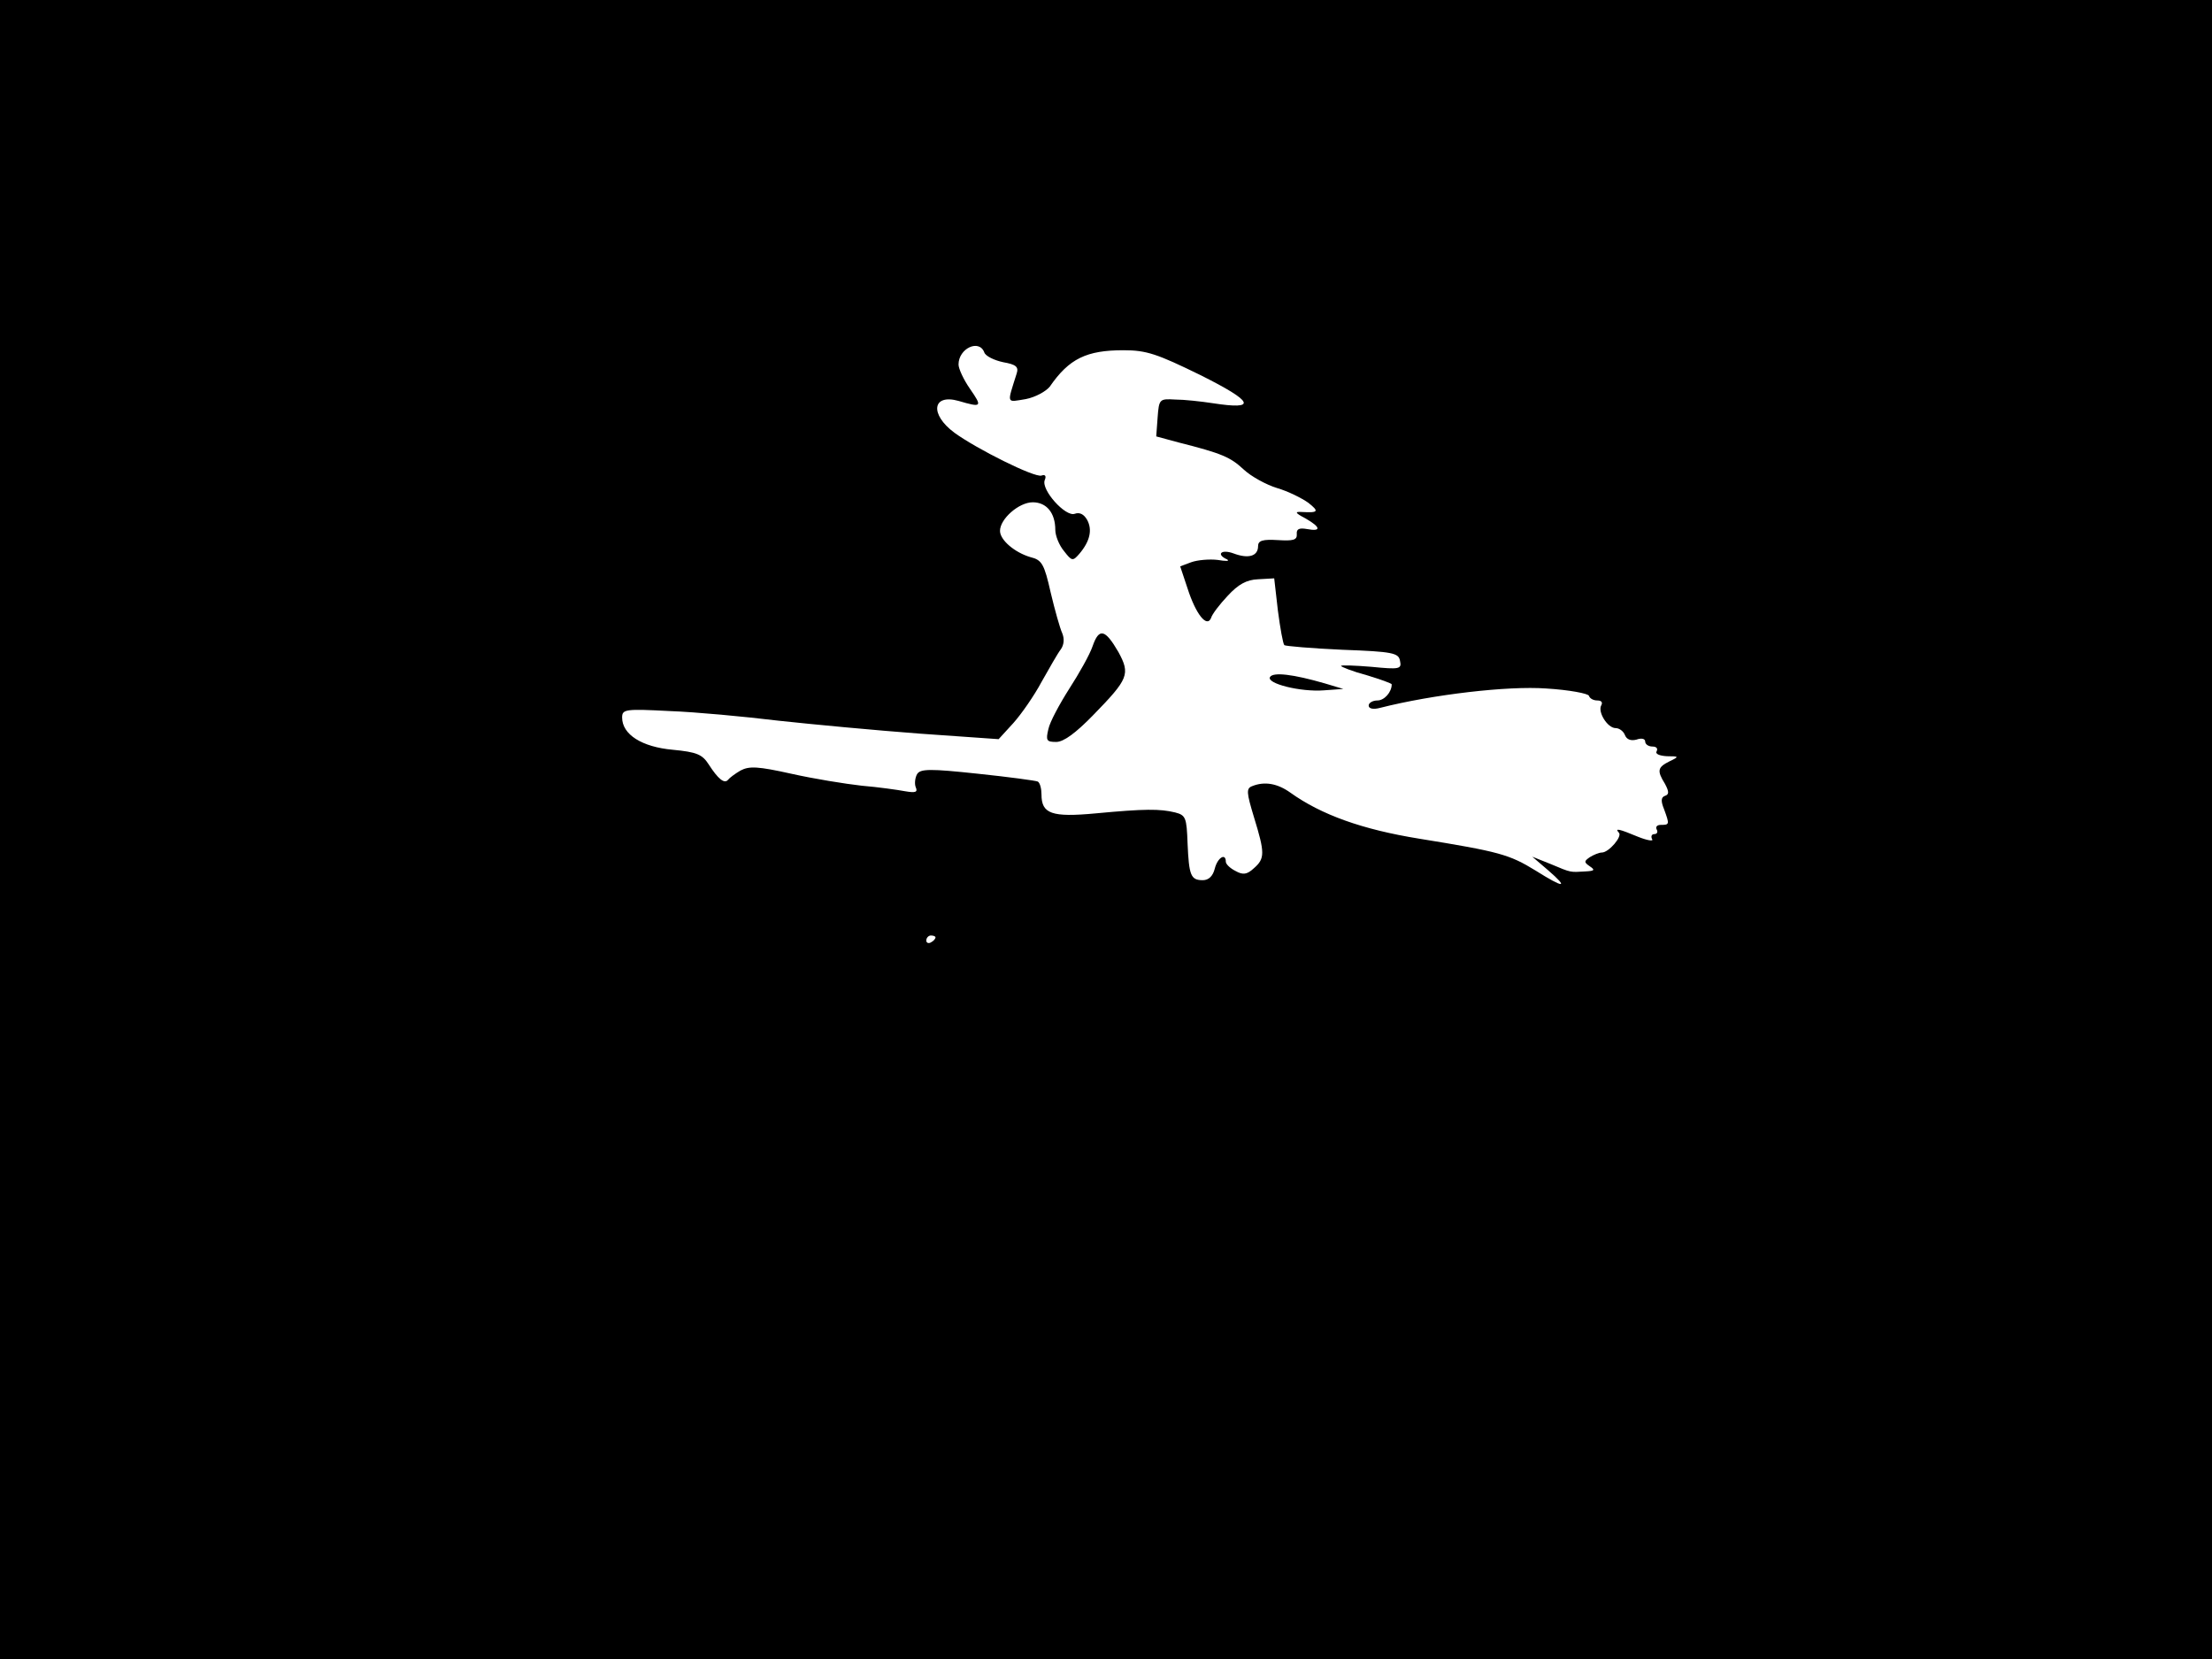 <?xml version="1.0" standalone="no"?>
<!DOCTYPE svg PUBLIC "-//W3C//DTD SVG 20010904//EN"
 "http://www.w3.org/TR/2001/REC-SVG-20010904/DTD/svg10.dtd">
<svg version="1.0" xmlns="http://www.w3.org/2000/svg"
 width="480pt" height="360pt" viewBox="0 0 480 360"
 preserveAspectRatio="xMidYMid meet">
<rect width="1" height="360" fill="#000000"/>
<rect x="479" width="1" height="360" fill="#000000"/>
<rect width="480" height="1" fill="#000000"/>
<rect y="359" width="480" height="1" fill="#000000"/>
<g transform="translate(0,360) scale(0.1,-0.1)"
fill="#000000" stroke="none">
<path d="M0 1800 l0 -1800 2400 0 2400 0 0 1800 0 1800 -2400 0 -2400 0 0
-1800z m2136 1035 c3 -8 22 -17 41 -21 28 -5 34 -10 29 -25 -21 -67 -23 -62
20 -55 21 4 44 17 52 27 42 61 80 79 160 79 50 0 73 -8 167 -54 116 -58 124
-76 27 -61 -26 4 -63 8 -82 8 -34 2 -35 1 -38 -39 l-3 -41 48 -13 c95 -24 113
-32 142 -59 16 -15 49 -33 72 -40 24 -7 54 -22 68 -32 24 -19 22 -22 -14 -20
-16 1 -15 -2 8 -14 33 -19 35 -29 3 -23 -17 3 -23 0 -22 -11 1 -13 -8 -15 -41
-13 -33 2 -43 -1 -43 -13 0 -22 -21 -28 -53 -16 -27 10 -39 -2 -14 -13 6 -4
-3 -4 -21 -1 -17 2 -43 0 -57 -5 l-24 -9 16 -48 c18 -56 42 -86 51 -64 2 8 19
30 36 48 23 25 41 35 66 36 l35 2 8 -70 c5 -38 11 -72 14 -75 2 -2 59 -7 126
-10 110 -4 122 -7 125 -24 4 -18 -1 -19 -62 -13 -36 3 -66 4 -66 2 0 -2 25
-12 55 -20 30 -9 55 -18 55 -20 0 -17 -16 -35 -31 -35 -10 0 -19 -5 -19 -11 0
-7 10 -9 25 -5 114 29 277 48 360 42 50 -3 92 -11 93 -16 2 -6 10 -10 18 -10
9 0 12 -4 9 -10 -9 -14 13 -50 31 -50 8 0 17 -7 20 -15 4 -10 13 -13 25 -10
11 4 19 2 19 -4 0 -6 7 -11 16 -11 8 0 12 -4 9 -10 -4 -6 6 -10 22 -11 27 0
27 -1 6 -11 -26 -13 -28 -20 -10 -49 9 -17 9 -23 0 -26 -9 -3 -9 -12 -2 -29
12 -33 12 -34 -7 -34 -8 0 -12 -4 -9 -10 3 -5 1 -10 -5 -10 -6 0 -8 -5 -5 -11
4 -5 -10 -3 -30 5 -41 17 -52 20 -42 9 8 -8 -22 -43 -37 -43 -6 0 -18 -5 -26
-10 -13 -9 -13 -11 0 -20 12 -8 10 -10 -10 -11 -33 -2 -30 -3 -75 16 l-40 16
35 -30 c45 -39 34 -39 -28 0 -57 35 -79 41 -252 69 -124 20 -213 52 -280 100
-28 20 -56 25 -83 14 -13 -5 -12 -14 4 -67 24 -78 24 -90 0 -111 -15 -14 -24
-15 -40 -6 -12 6 -21 15 -21 20 0 20 -18 9 -24 -15 -4 -16 -13 -25 -26 -25
-26 0 -30 10 -33 80 -2 56 -4 61 -27 67 -33 8 -66 8 -172 -2 -96 -9 -118 -1
-118 41 0 12 -3 25 -8 28 -4 2 -63 10 -130 17 -103 11 -125 11 -132 -1 -4 -7
-6 -20 -3 -28 5 -11 0 -13 -23 -9 -16 3 -58 9 -94 12 -36 4 -104 15 -153 26
-72 16 -91 17 -110 7 -12 -7 -24 -16 -27 -20 -8 -10 -22 2 -42 33 -14 22 -26
27 -78 32 -67 6 -110 33 -110 70 0 18 7 19 103 14 56 -2 163 -12 237 -21 74
-8 212 -21 306 -28 l171 -12 32 35 c17 19 45 59 61 89 17 30 35 62 42 71 7 10
8 23 3 35 -5 11 -16 50 -25 88 -14 62 -19 71 -44 77 -34 10 -66 37 -66 57 0
26 41 62 71 62 30 0 49 -23 49 -60 0 -12 8 -33 19 -46 17 -22 19 -22 33 -6 23
27 29 52 17 74 -7 12 -16 17 -27 13 -20 -7 -73 52 -65 73 4 9 1 13 -7 10 -15
-5 -141 58 -189 93 -54 40 -48 85 9 69 51 -15 52 -13 25 26 -14 20 -25 44 -25
53 0 35 45 56 56 26z m-106 -1269 c0 -3 -4 -8 -10 -11 -5 -3 -10 -1 -10 4 0 6
5 11 10 11 6 0 10 -2 10 -4z"/>
<path d="M2371 2198 c-6 -18 -29 -59 -51 -93 -21 -33 -42 -72 -45 -87 -6 -25
-4 -28 17 -28 16 0 42 19 80 58 77 79 81 89 55 137 -29 50 -42 53 -56 13z"/>
<path d="M2756 2131 c-9 -14 66 -33 117 -29 l42 3 -40 12 c-69 20 -112 25
-119 14z"/>
</g>
</svg>

